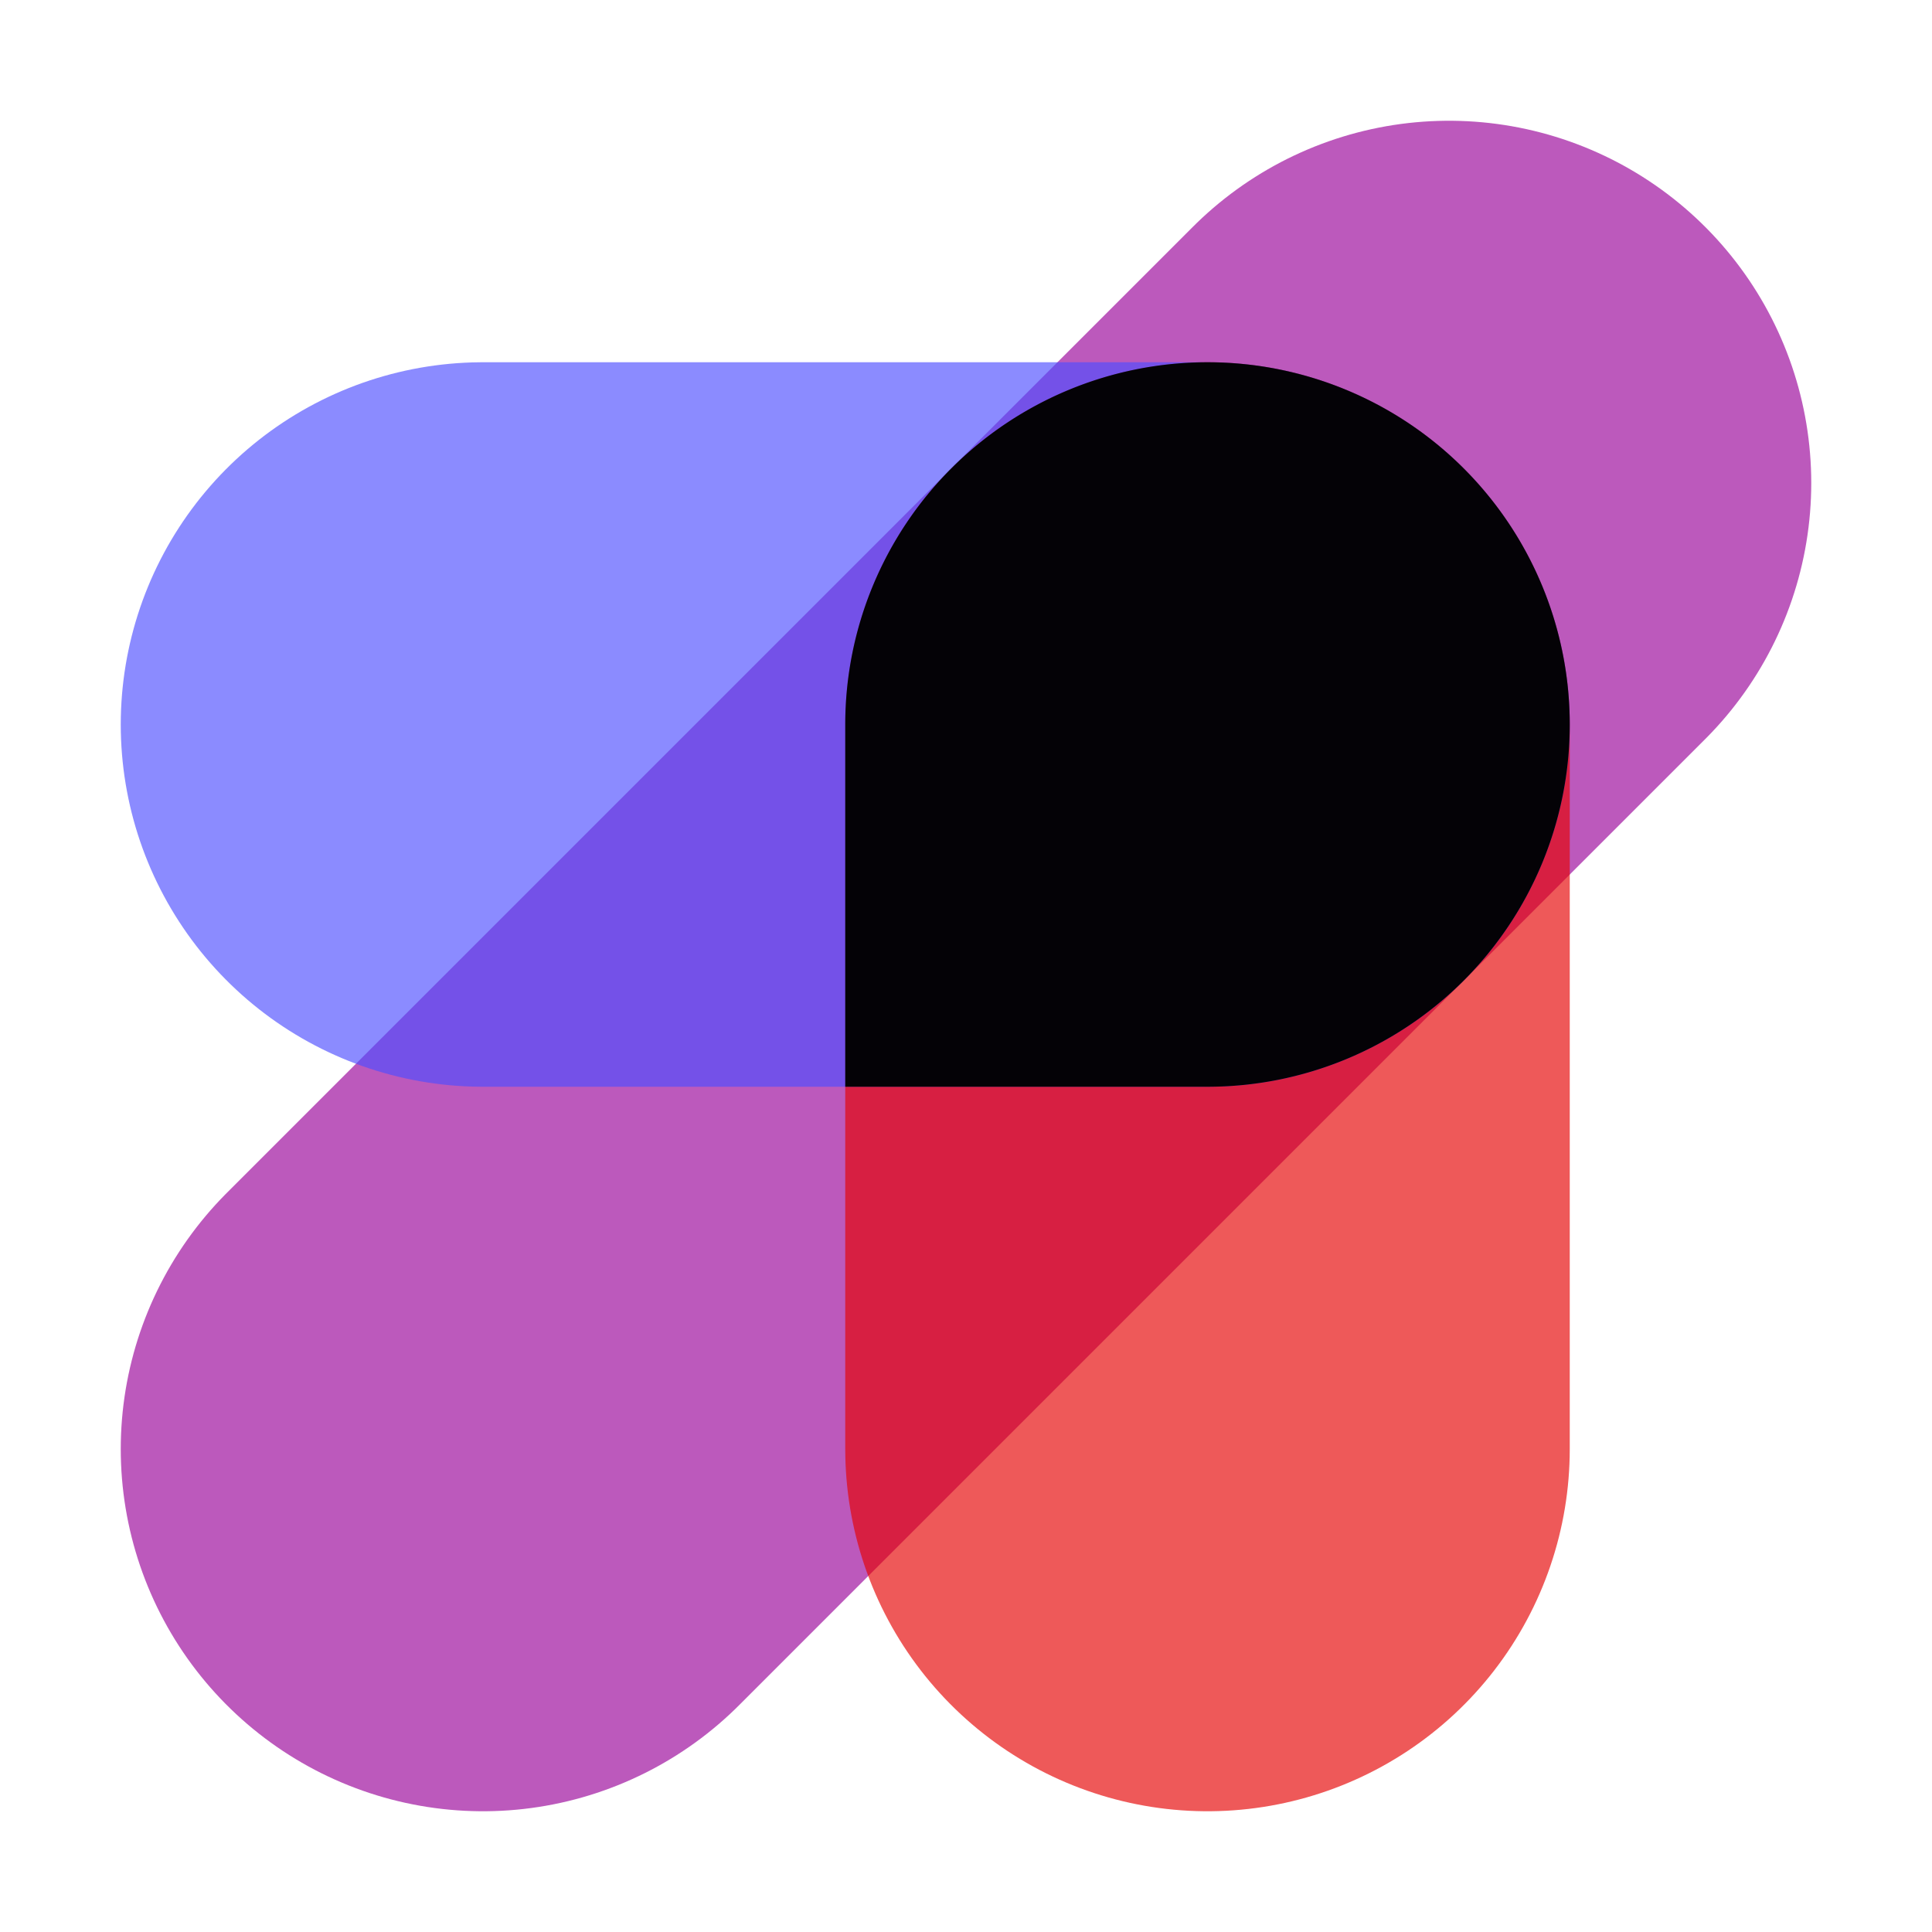 <?xml version="1.0" encoding="UTF-8" standalone="no"?>
<!-- Created with Inkscape (http://www.inkscape.org/) -->

<svg
   width="256"
   height="256"
   viewBox="0 0 256 256"
   version="1.1"
   id="svg5"
   xml:space="preserve"
   inkscape:export-filename="logo.png"
   inkscape:export-xdpi="96"
   inkscape:export-ydpi="96"
   inkscape:version="1.2.2 (732a01da63, 2022-12-09)"
   sodipodi:docname="logo.svg"
   xmlns:inkscape="http://www.inkscape.org/namespaces/inkscape"
   xmlns:sodipodi="http://sodipodi.sourceforge.net/DTD/sodipodi-0.dtd"
   xmlns="http://www.w3.org/2000/svg"
   xmlns:svg="http://www.w3.org/2000/svg"><sodipodi:namedview
     id="namedview7"
     pagecolor="#ffffff"
     bordercolor="#000000"
     borderopacity="0.25"
     inkscape:showpageshadow="2"
     inkscape:pageopacity="0.0"
     inkscape:pagecheckerboard="0"
     inkscape:deskcolor="#d1d1d1"
     inkscape:document-units="mm"
     showgrid="true"
     inkscape:zoom="2.1770318"
     inkscape:cx="154.10891"
     inkscape:cy="110.93086"
     inkscape:window-width="1920"
     inkscape:window-height="1051"
     inkscape:window-x="-9"
     inkscape:window-y="-9"
     inkscape:window-maximized="1"
     inkscape:current-layer="layer1"><inkscape:grid
       type="xygrid"
       id="grid1280"
       spacingx="16"
       spacingy="16"
       empspacing="4" /></sodipodi:namedview><defs
     id="defs2" /><g
     inkscape:label="Layer 1"
     inkscape:groupmode="layer"
     id="layer1"><path
       style="opacity:0.65;fill:#7f7f7f;stroke:#990099;stroke-width:96;stroke-linecap:round;stroke-linejoin:round;stroke-dasharray:none;stroke-opacity:1;paint-order:stroke fill markers"
       d="M 64,192 192,64"
       id="path2480"
       sodipodi:nodetypes="cc" /><path
       style="opacity:0.65;fill:#7f7f7f;stroke:#e50000;stroke-width:96;stroke-linecap:round;stroke-linejoin:round;stroke-dasharray:none;stroke-opacity:1;paint-order:stroke fill markers"
       d="M 160,192 V 96"
       id="path7020"
       sodipodi:nodetypes="cc" /><path
       style="opacity:0.65;fill:#7f7f7f;stroke:#4d4dff;stroke-width:96;stroke-linecap:round;stroke-linejoin:round;stroke-dasharray:none;stroke-opacity:1;paint-order:stroke fill markers"
       d="m 64,96 h 96"
       id="path7238"
       sodipodi:nodetypes="cc" /><path
       id="path12893"
       style="color:#000000;opacity:1;fill:#000000;fill-opacity:0.967;stroke-linecap:round;stroke-linejoin:round;-inkscape-stroke:none;paint-order:stroke fill markers"
       d="m 160,48 a 48,48 0 0 0 -48,48 v 48 h 48 A 48,48 0 0 0 208,96 48,48 0 0 0 160,48 Z" /></g></svg>
